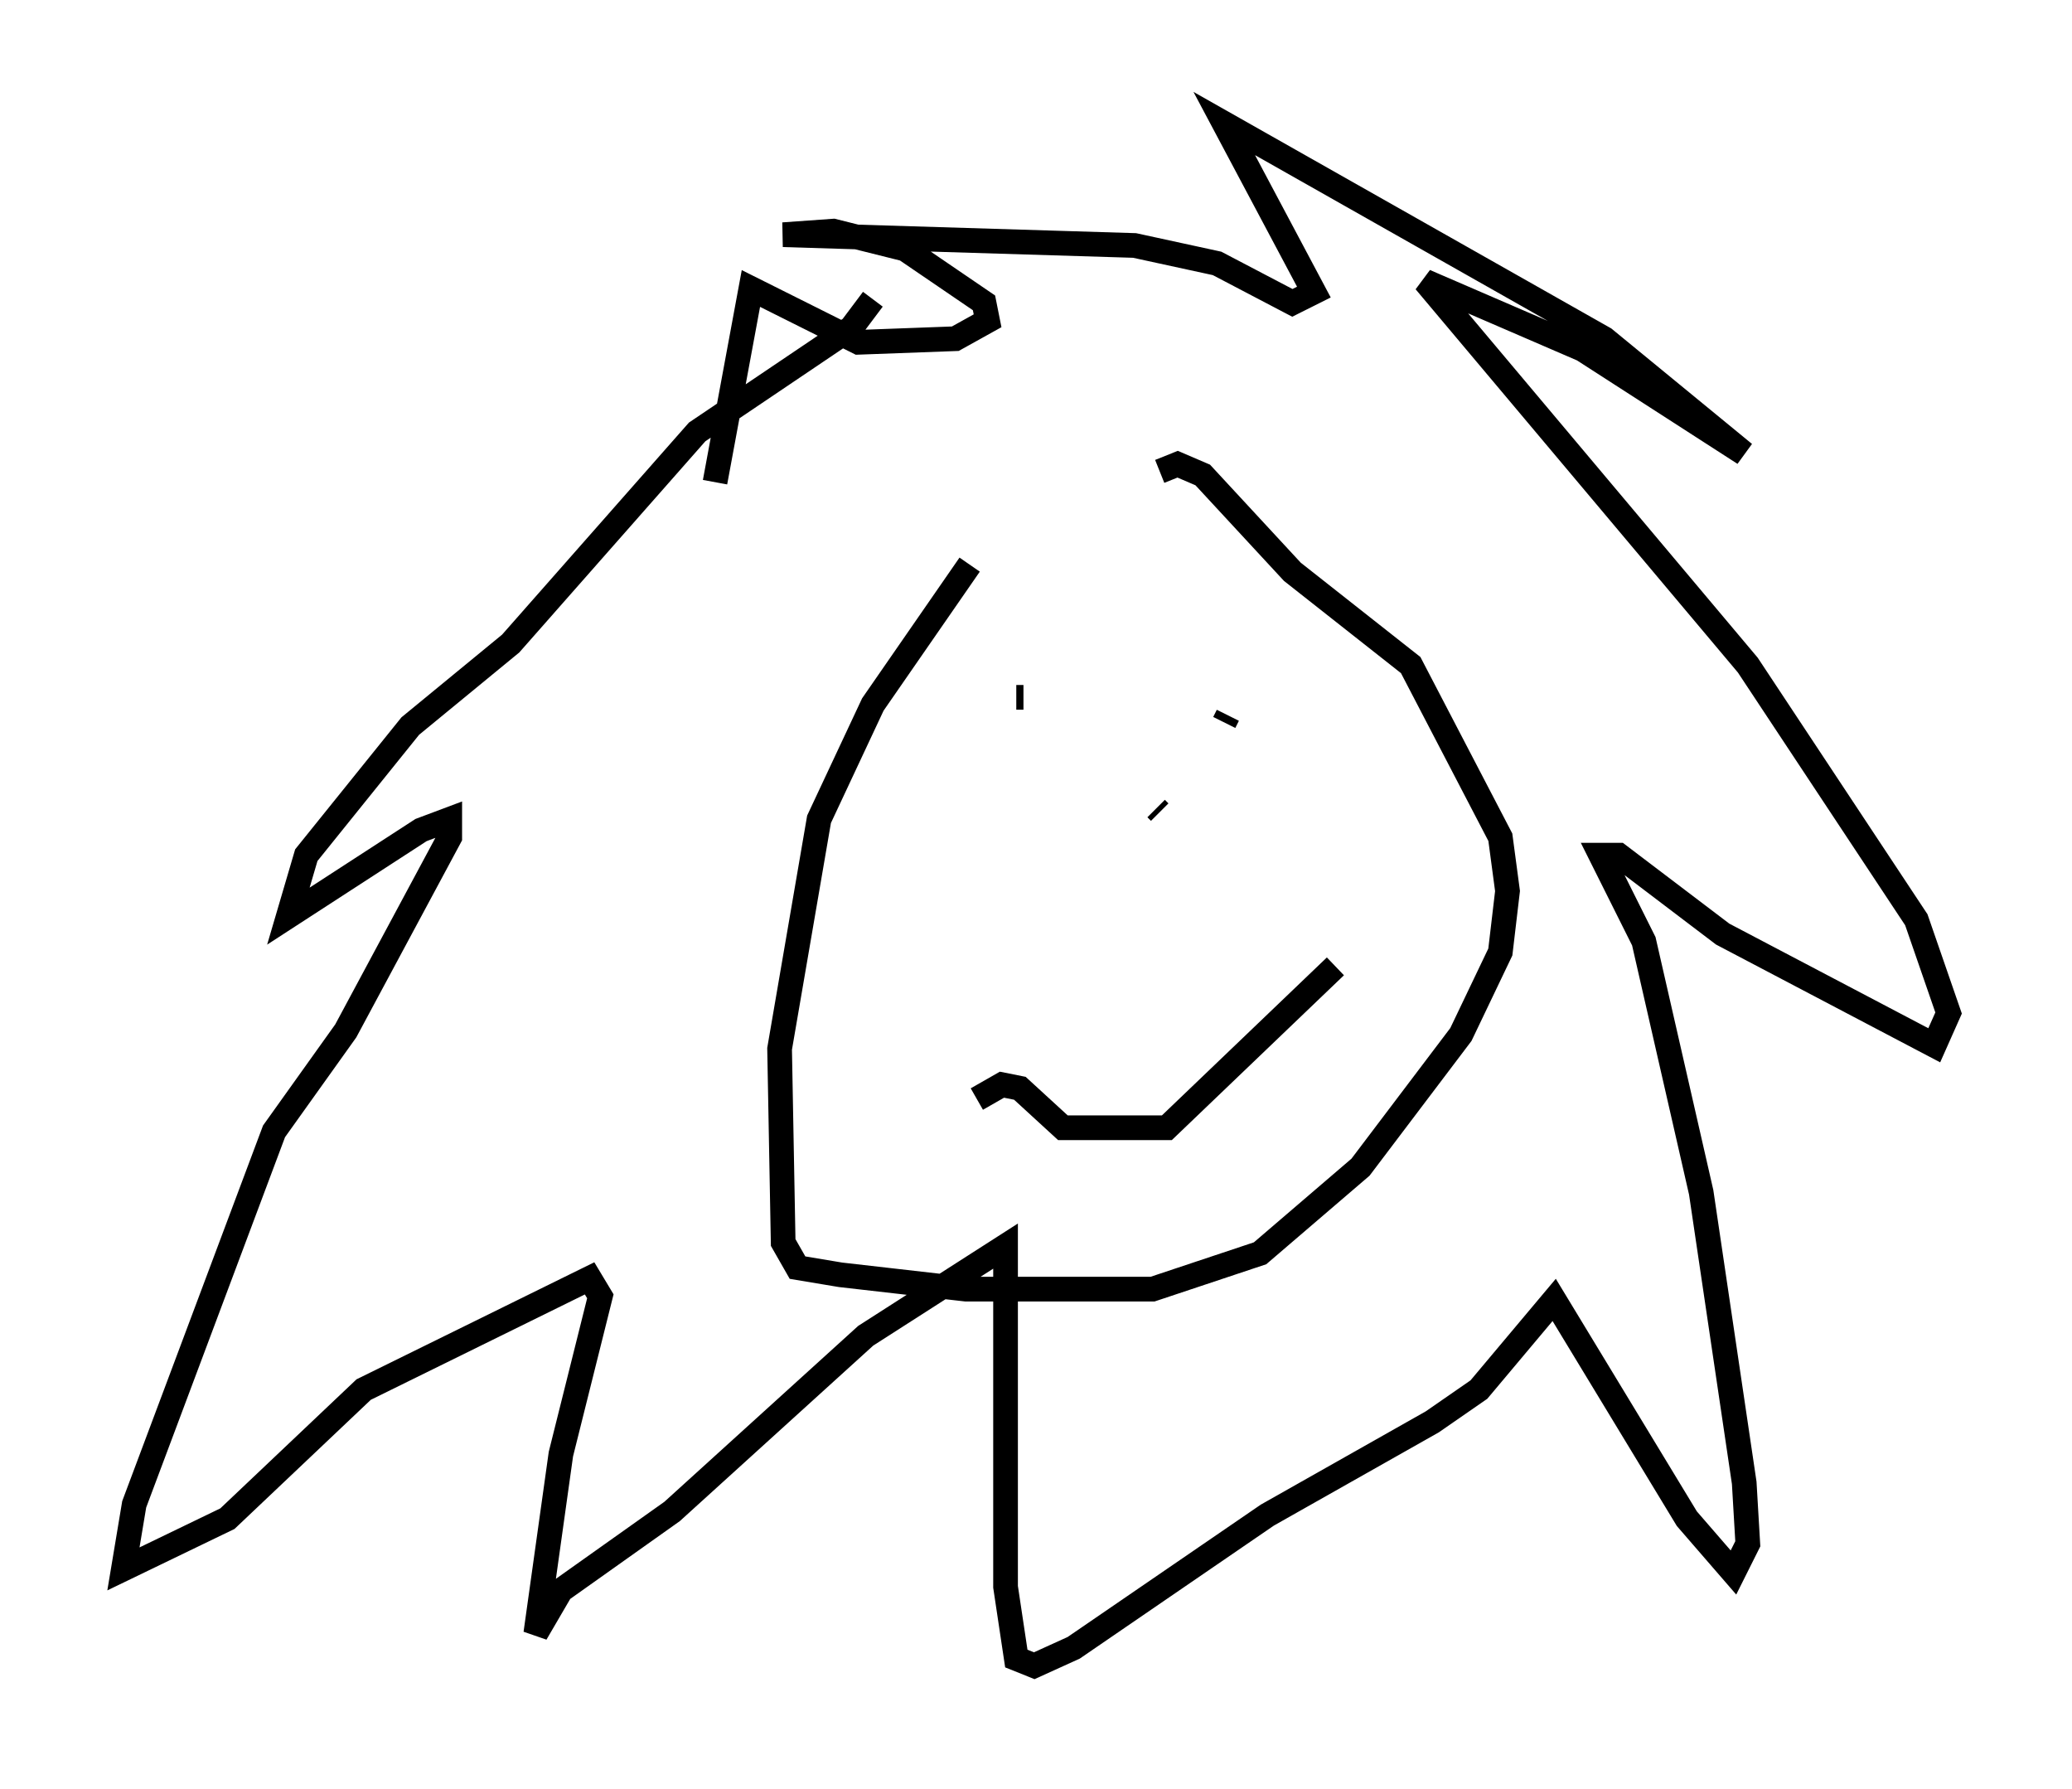 <?xml version="1.0" encoding="utf-8" ?>
<svg baseProfile="full" height="72.458" version="1.1" width="83.933" xmlns="http://www.w3.org/2000/svg" xmlns:ev="http://www.w3.org/2001/xml-events" xmlns:xlink="http://www.w3.org/1999/xlink"><defs /><rect fill="white" height="72.458" width="83.933" x="0" y="0" /><path d="M41.022, 19.525 m-1.743, 3.341 l-3.922, 5.665 -2.179, 4.648 l-1.598, 9.296 0.145, 7.844 l0.581, 1.017 1.743, 0.291 l5.084, 0.581 7.553, 0.0 l4.358, -1.453 4.067, -3.486 l4.067, -5.374 1.598, -3.341 l0.291, -2.469 -0.291, -2.179 l-3.631, -6.972 -4.793, -3.777 l-3.631, -3.922 -1.017, -0.436 l-0.726, 0.291 m0.0, 13.799 l-0.145, -0.145 m-5.665, -4.503 l0.291, 0.0 m9.732, 0.436 l0.0, 0.0 m-1.017, -0.145 l0.0, 0.0 m-0.581, 0.726 l0.145, -0.291 m-10.168, 15.542 l1.017, -0.581 0.726, 0.145 l1.743, 1.598 4.212, 0.0 l6.827, -6.536 m-18.737, -27.017 l-0.872, 1.162 -6.246, 4.212 l-7.553, 8.57 -4.067, 3.341 l-4.212, 5.229 -0.726, 2.469 l5.374, -3.486 1.162, -0.436 l0.0, 0.726 -4.212, 7.844 l-2.905, 4.067 -5.665, 15.106 l-0.436, 2.615 4.212, -2.034 l5.52, -5.229 9.151, -4.503 l0.436, 0.726 -1.598, 6.391 l-1.017, 7.263 1.017, -1.743 l4.503, -3.196 7.844, -7.117 l5.665, -3.631 0.0, 13.799 l0.436, 2.905 0.726, 0.291 l1.598, -0.726 7.844, -5.374 l6.682, -3.777 1.888, -1.307 l3.05, -3.631 5.374, 8.86 l1.888, 2.179 0.581, -1.162 l-0.145, -2.469 -1.743, -11.765 l-2.324, -10.168 -1.743, -3.486 l0.726, 0.0 4.212, 3.196 l8.57, 4.503 0.581, -1.307 l-1.307, -3.777 -6.827, -10.313 l-13.073, -15.542 6.391, 2.76 l6.536, 4.212 -5.665, -4.648 l-15.397, -8.715 3.631, 6.827 l-0.872, 0.436 -3.05, -1.598 l-3.341, -0.726 -14.235, -0.436 l2.034, -0.145 2.905, 0.726 l3.196, 2.179 0.145, 0.726 l-1.307, 0.726 -3.922, 0.145 l-4.358, -2.179 -1.453, 7.844 " fill="none" stroke="black" stroke-width="1" /></svg>